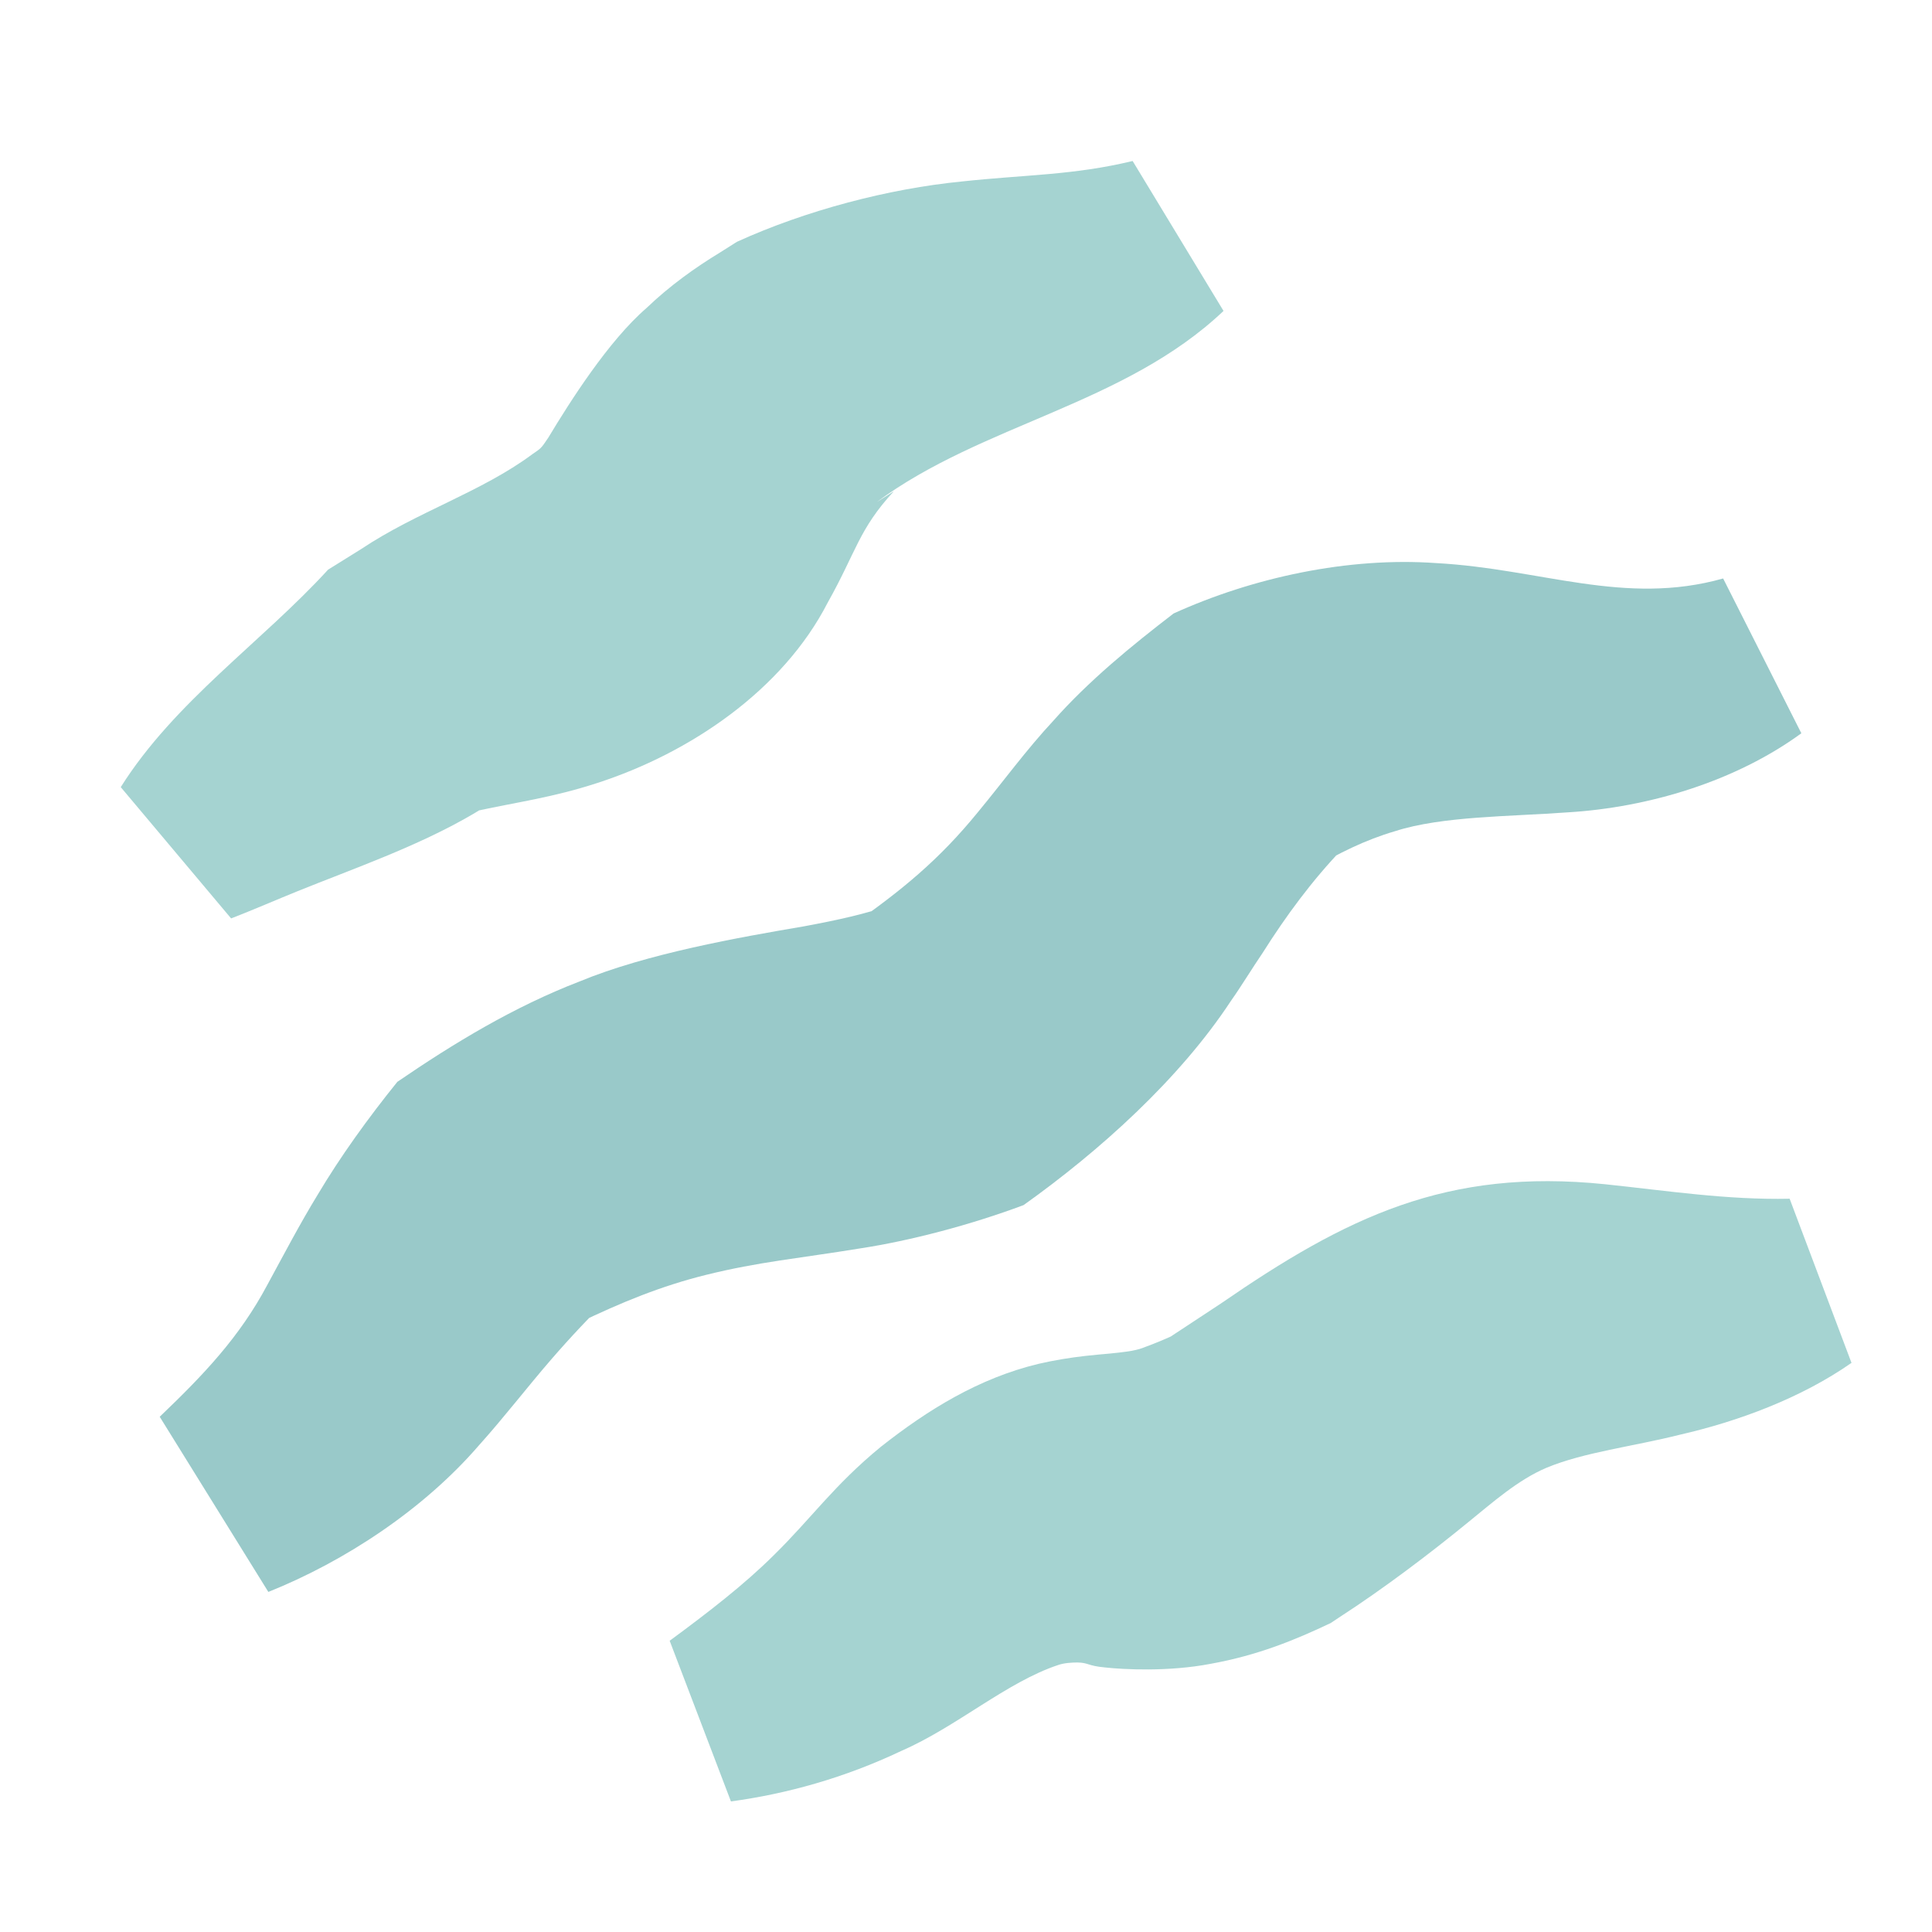 <svg width="48" height="48" viewBox="0 0 48 48" fill="none" xmlns="http://www.w3.org/2000/svg">
<path d="M3.968 35.199C5.065 34.15 5.949 33.221 6.637 31.931C7.032 31.205 7.45 30.406 7.891 29.685C8.463 28.723 9.157 27.764 9.872 26.878C11.27 25.921 12.766 25.013 14.397 24.385C16.072 23.691 18.359 23.29 19.977 23.014C20.825 22.856 21.505 22.707 22.161 22.477L21.145 23.003C22.404 22.119 23.326 21.369 24.299 20.174C24.914 19.431 25.504 18.621 26.166 17.911C27.052 16.911 28.106 16.05 29.157 15.242C31.116 14.351 33.492 13.833 35.685 13.99C38.283 14.131 40.359 15.063 42.811 14.372L44.754 18.218C43.12 19.412 40.963 20.06 38.961 20.182C37.525 20.288 35.823 20.274 34.658 20.651C33.921 20.867 33.262 21.195 32.587 21.594L33.357 21.084C32.596 21.878 31.953 22.751 31.368 23.677C31.132 24.022 30.821 24.531 30.582 24.867C29.301 26.815 27.317 28.596 25.431 29.94C24.125 30.43 22.616 30.826 21.378 31.015C19.833 31.267 18.852 31.349 17.541 31.674C16.427 31.95 15.435 32.357 14.357 32.877L15.221 32.161C14.682 32.682 14.186 33.207 13.679 33.793C13.121 34.438 12.506 35.234 11.913 35.893C10.533 37.497 8.574 38.787 6.667 39.551L3.968 35.199Z" fill="#99C9C9"/>
<path d="M16.638 40.764C17.613 40.047 18.497 39.361 19.22 38.643C20.155 37.727 20.716 36.903 21.886 35.944C23.052 35.025 24.317 34.242 25.799 33.885C26.187 33.795 26.588 33.73 26.967 33.687L27.292 33.654C28.113 33.584 28.265 33.541 28.46 33.462C28.652 33.392 28.937 33.28 29.3 33.107L28.837 33.37L30.327 32.389C33.446 30.24 35.933 29.018 39.876 29.422C41.423 29.584 42.905 29.815 44.463 29.782L46 33.86C44.751 34.733 43.19 35.313 41.732 35.646C40.597 35.933 39.345 36.08 38.421 36.467C37.716 36.765 37.085 37.326 36.483 37.814C35.538 38.589 34.367 39.475 33.291 40.171L33.058 40.326C32.161 40.751 31.248 41.125 30.083 41.336C29.035 41.539 27.905 41.477 27.46 41.428C27.016 41.388 27.051 41.309 26.769 41.304C26.634 41.304 26.436 41.315 26.292 41.366C25.013 41.789 23.764 42.905 22.393 43.501C20.987 44.168 19.556 44.566 18.16 44.756L16.64 40.77L16.638 40.764Z" fill="#A5D3D1"/>
<path d="M3 19.556C4.339 17.429 6.509 15.949 8.151 14.153L8.978 13.638C10.349 12.722 11.966 12.221 13.224 11.286C13.432 11.142 13.438 11.153 13.622 10.874C14.159 9.982 15.118 8.468 16.063 7.652C16.64 7.099 17.267 6.652 17.884 6.276L18.31 6.007C20.022 5.227 22.076 4.688 23.894 4.509C25.501 4.336 26.655 4.357 28.14 4L30.398 7.725C27.937 10.058 24.401 10.533 21.784 12.473L22.209 12.204C21.336 13.147 21.271 13.714 20.567 14.966C19.448 17.15 17.139 18.71 14.831 19.456C13.741 19.811 12.871 19.924 11.869 20.141L12.695 19.629C12.378 19.84 12.056 20.046 11.728 20.239C10.365 21.033 8.793 21.575 7.387 22.144C6.853 22.36 6.314 22.596 5.742 22.818L3 19.556Z" fill="#A5D3D1"/>
</svg>
